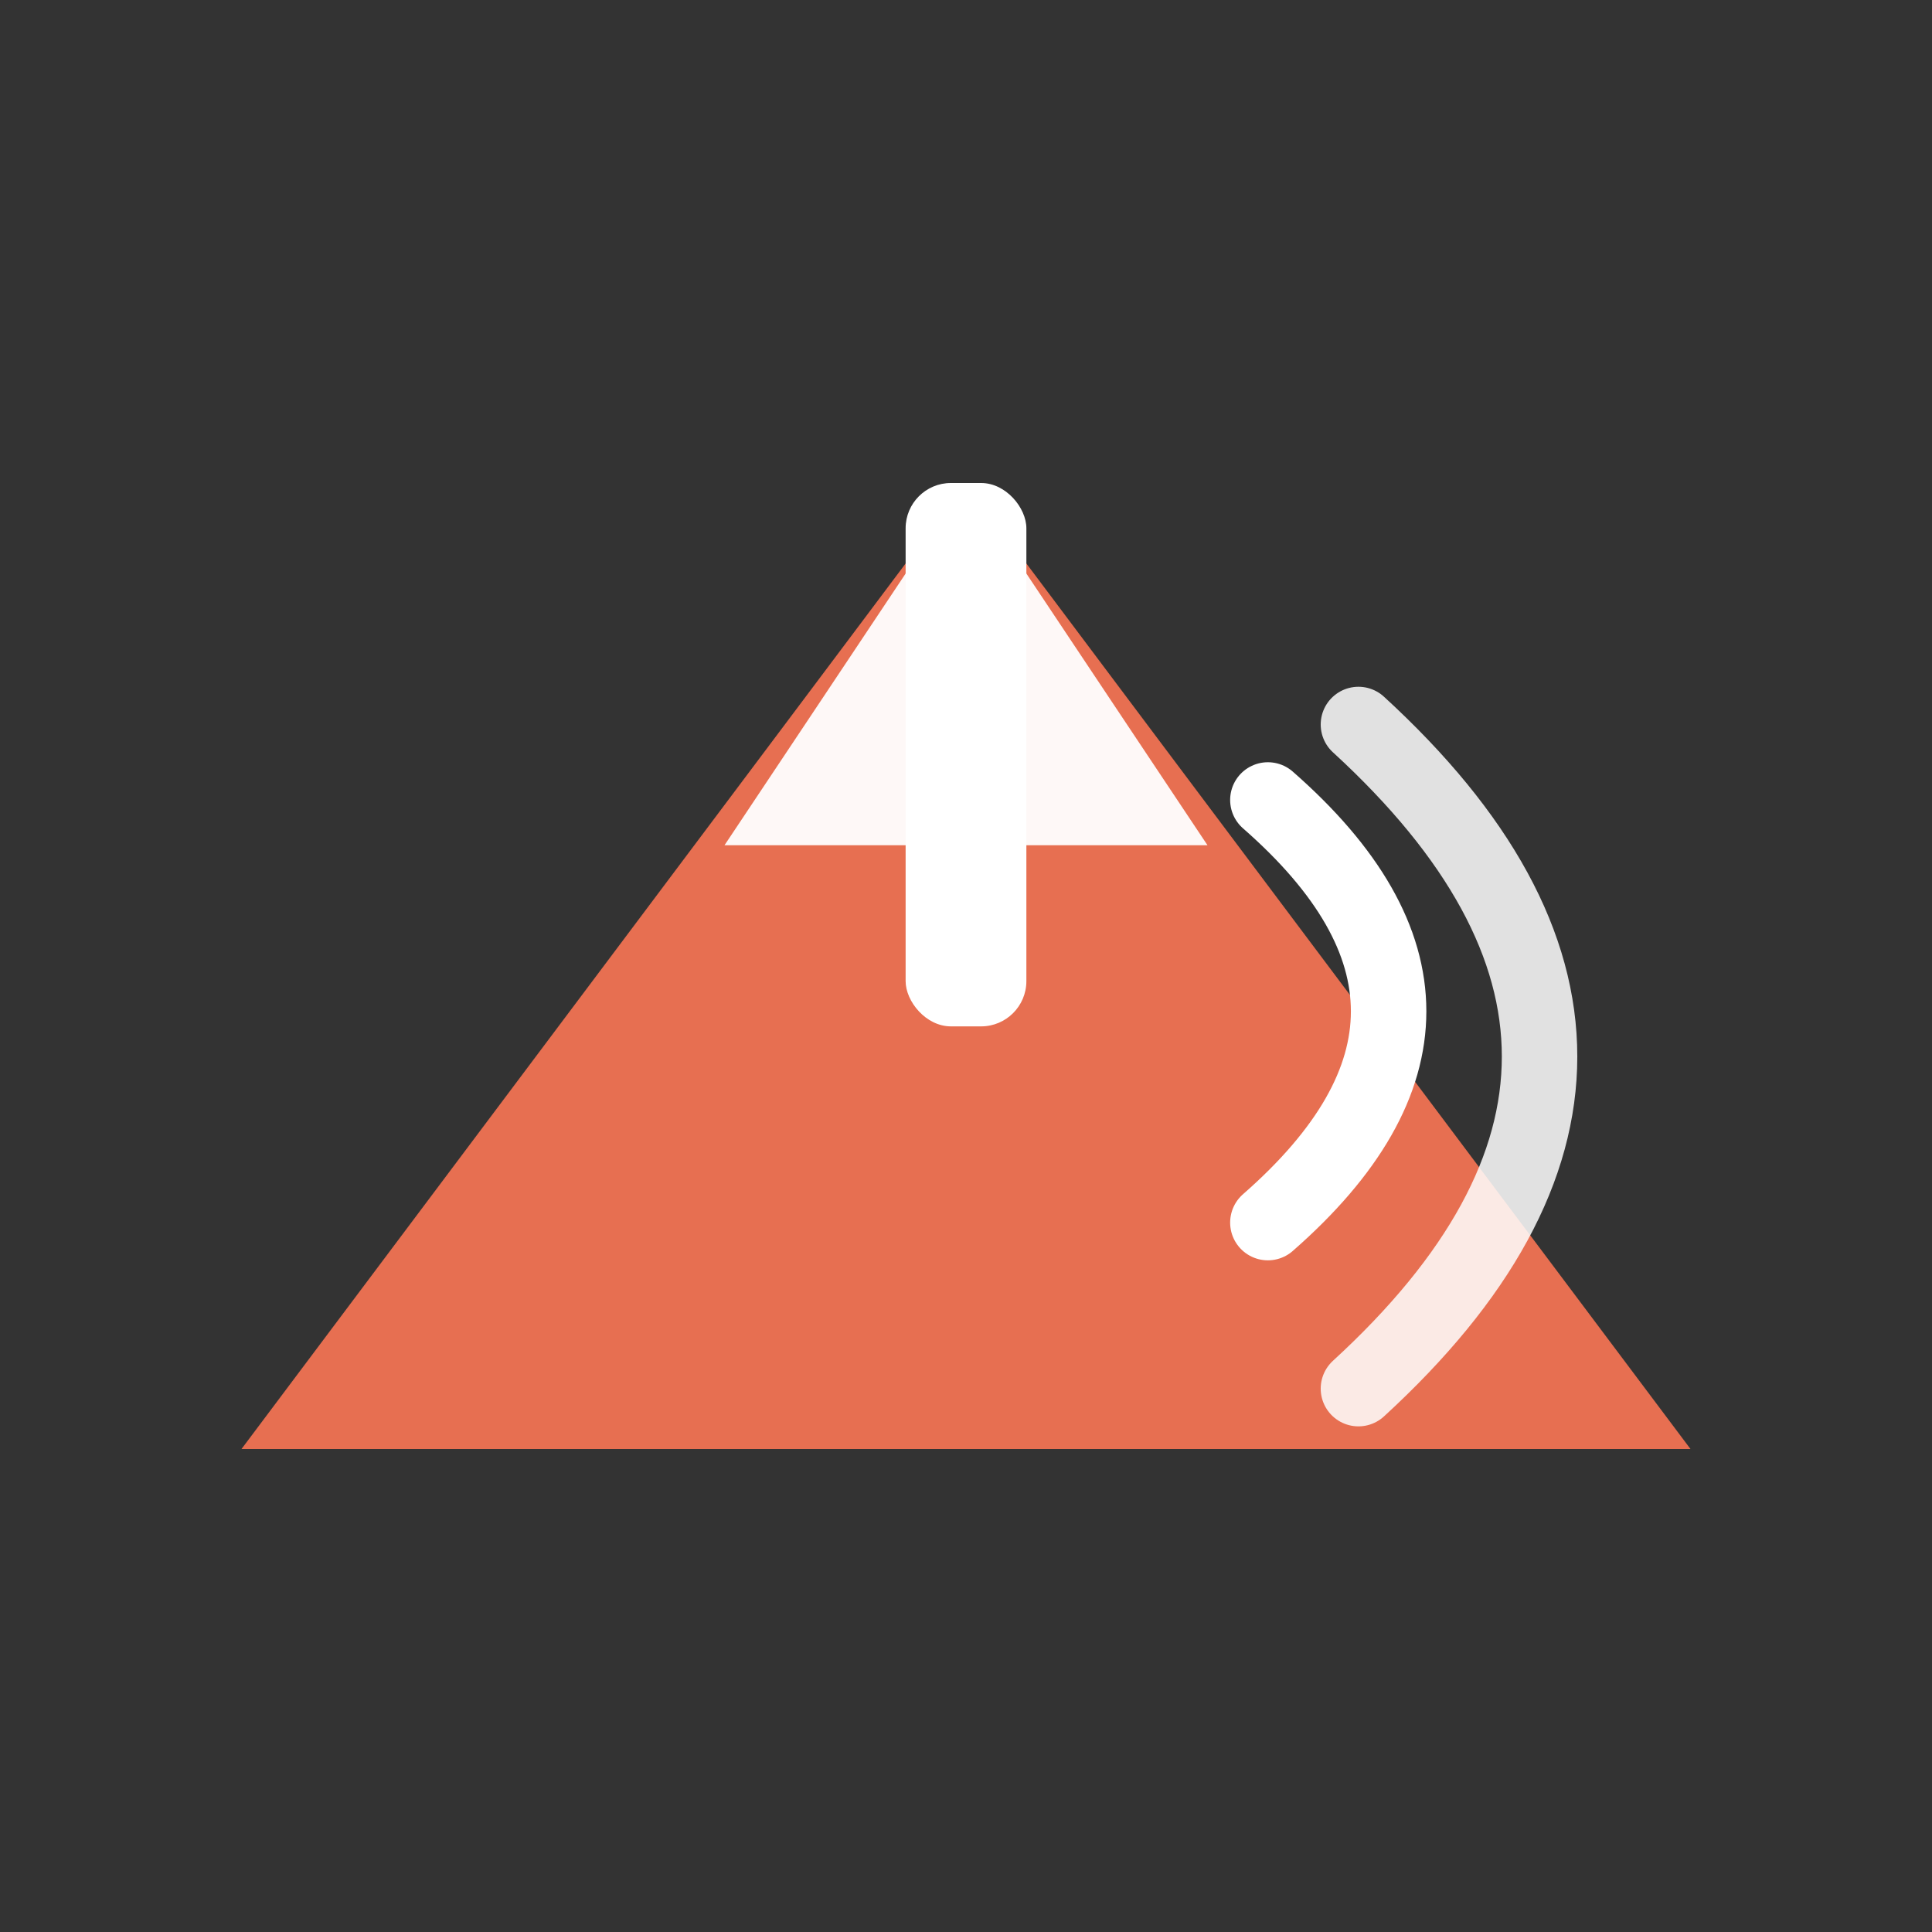 <?xml version="1.0" encoding="UTF-8"?>
<svg width="128" height="128" viewBox="0 0 128 128" fill="none" xmlns="http://www.w3.org/2000/svg" role="img" aria-labelledby="title">
  <rect x="0" y="0" width="128" height="128" fill="#333333" stroke="none"/>
  <title>AtacamaLink Icon</title>
  
  <path d="M16 96 L64 32 L112 96 Z" fill="#E76F51"/>
  <path d="M64 32 L80 56 L48 56 Z" fill="#FFFFFF" opacity="0.95"/>
  <rect x="60" y="32" width="8" height="36" fill="#FFFFFF" rx="3"/>
  <path d="M84 53 q16 14 0 28" stroke="#FFFFFF" stroke-width="5" fill="none" stroke-linecap="round"/>
  <path d="M90 48 q24 22 0 44" stroke="#FFFFFF" stroke-width="5" fill="none" stroke-linecap="round" opacity="0.85"/>
</svg>
